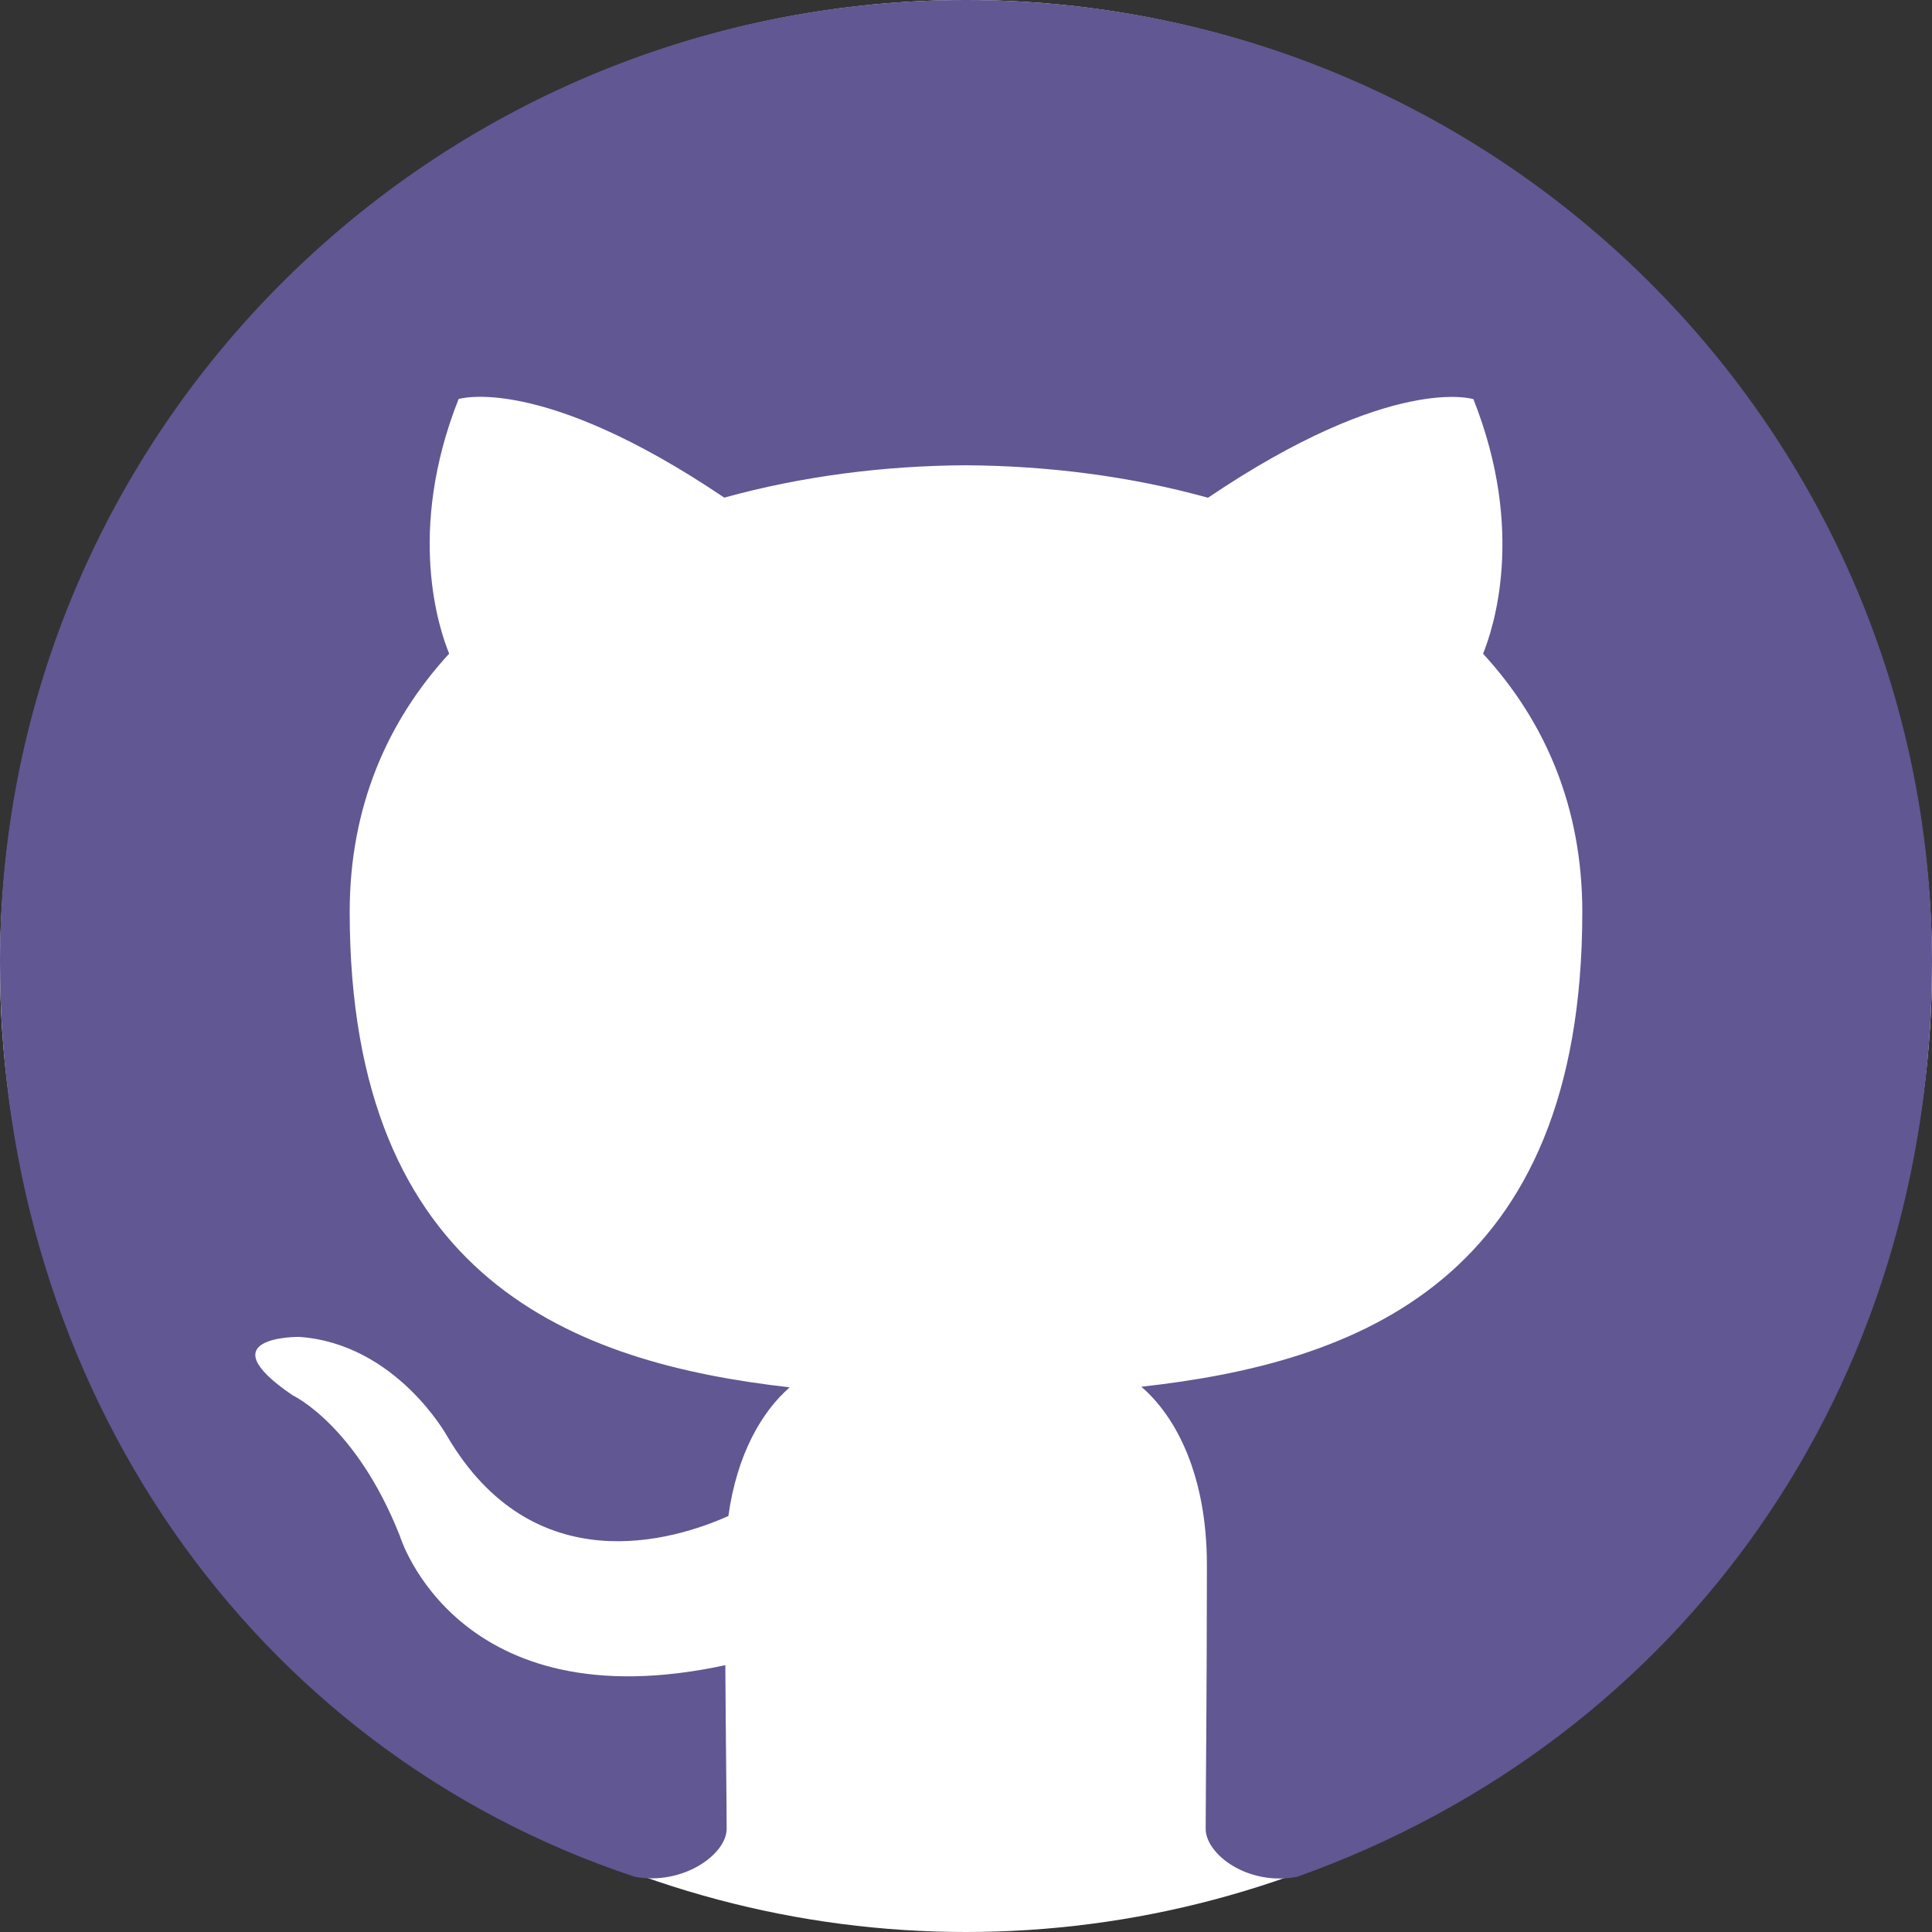 <svg width="35" height="35" viewBox="0 0 35 35" fill="none" xmlns="http://www.w3.org/2000/svg">
<rect x="0" y="0" width="35" height="35" fill="#333333" stroke="none"/>
<circle cx="17.5" cy="17.5" r="17.5" fill="white"/>
<path d="M17.498 0C7.836 0 0 7.804 0 17.431C0 25.131 4.544 31.693 11.5 34C12.375 34.161 13.164 33.592 13.164 33.13C13.164 32.715 13.149 31.619 13.14 30.166C8.273 31.218 7.245 27.828 7.245 27.828C6.451 25.814 5.303 25.278 5.303 25.278C3.712 24.198 5.421 24.219 5.421 24.219C7.177 24.343 8.1 26.016 8.1 26.016C9.662 28.679 12.197 27.911 13.195 27.464C13.352 26.337 13.805 25.569 14.306 25.133C10.421 24.692 6.335 23.197 6.335 16.519C6.335 14.616 7.018 13.06 8.137 11.841C7.956 11.4 7.357 9.627 8.308 7.229C8.308 7.229 9.778 6.76 13.121 9.015C14.516 8.629 16.012 8.435 17.502 8.429C18.988 8.438 20.486 8.629 21.884 9.017C25.224 6.762 26.692 7.231 26.692 7.231C27.646 9.631 27.046 11.402 26.867 11.843C27.989 13.062 28.665 14.618 28.665 16.522C28.665 23.216 24.574 24.69 20.676 25.122C21.304 25.66 21.864 26.724 21.864 28.349C21.864 30.68 21.842 32.559 21.842 33.13C21.842 33.596 22.612 34.171 23.5 34C30.5 31.5 35 25.128 35 17.431C35 7.804 27.164 0 17.498 0Z" fill="#605793"/>
</svg>
